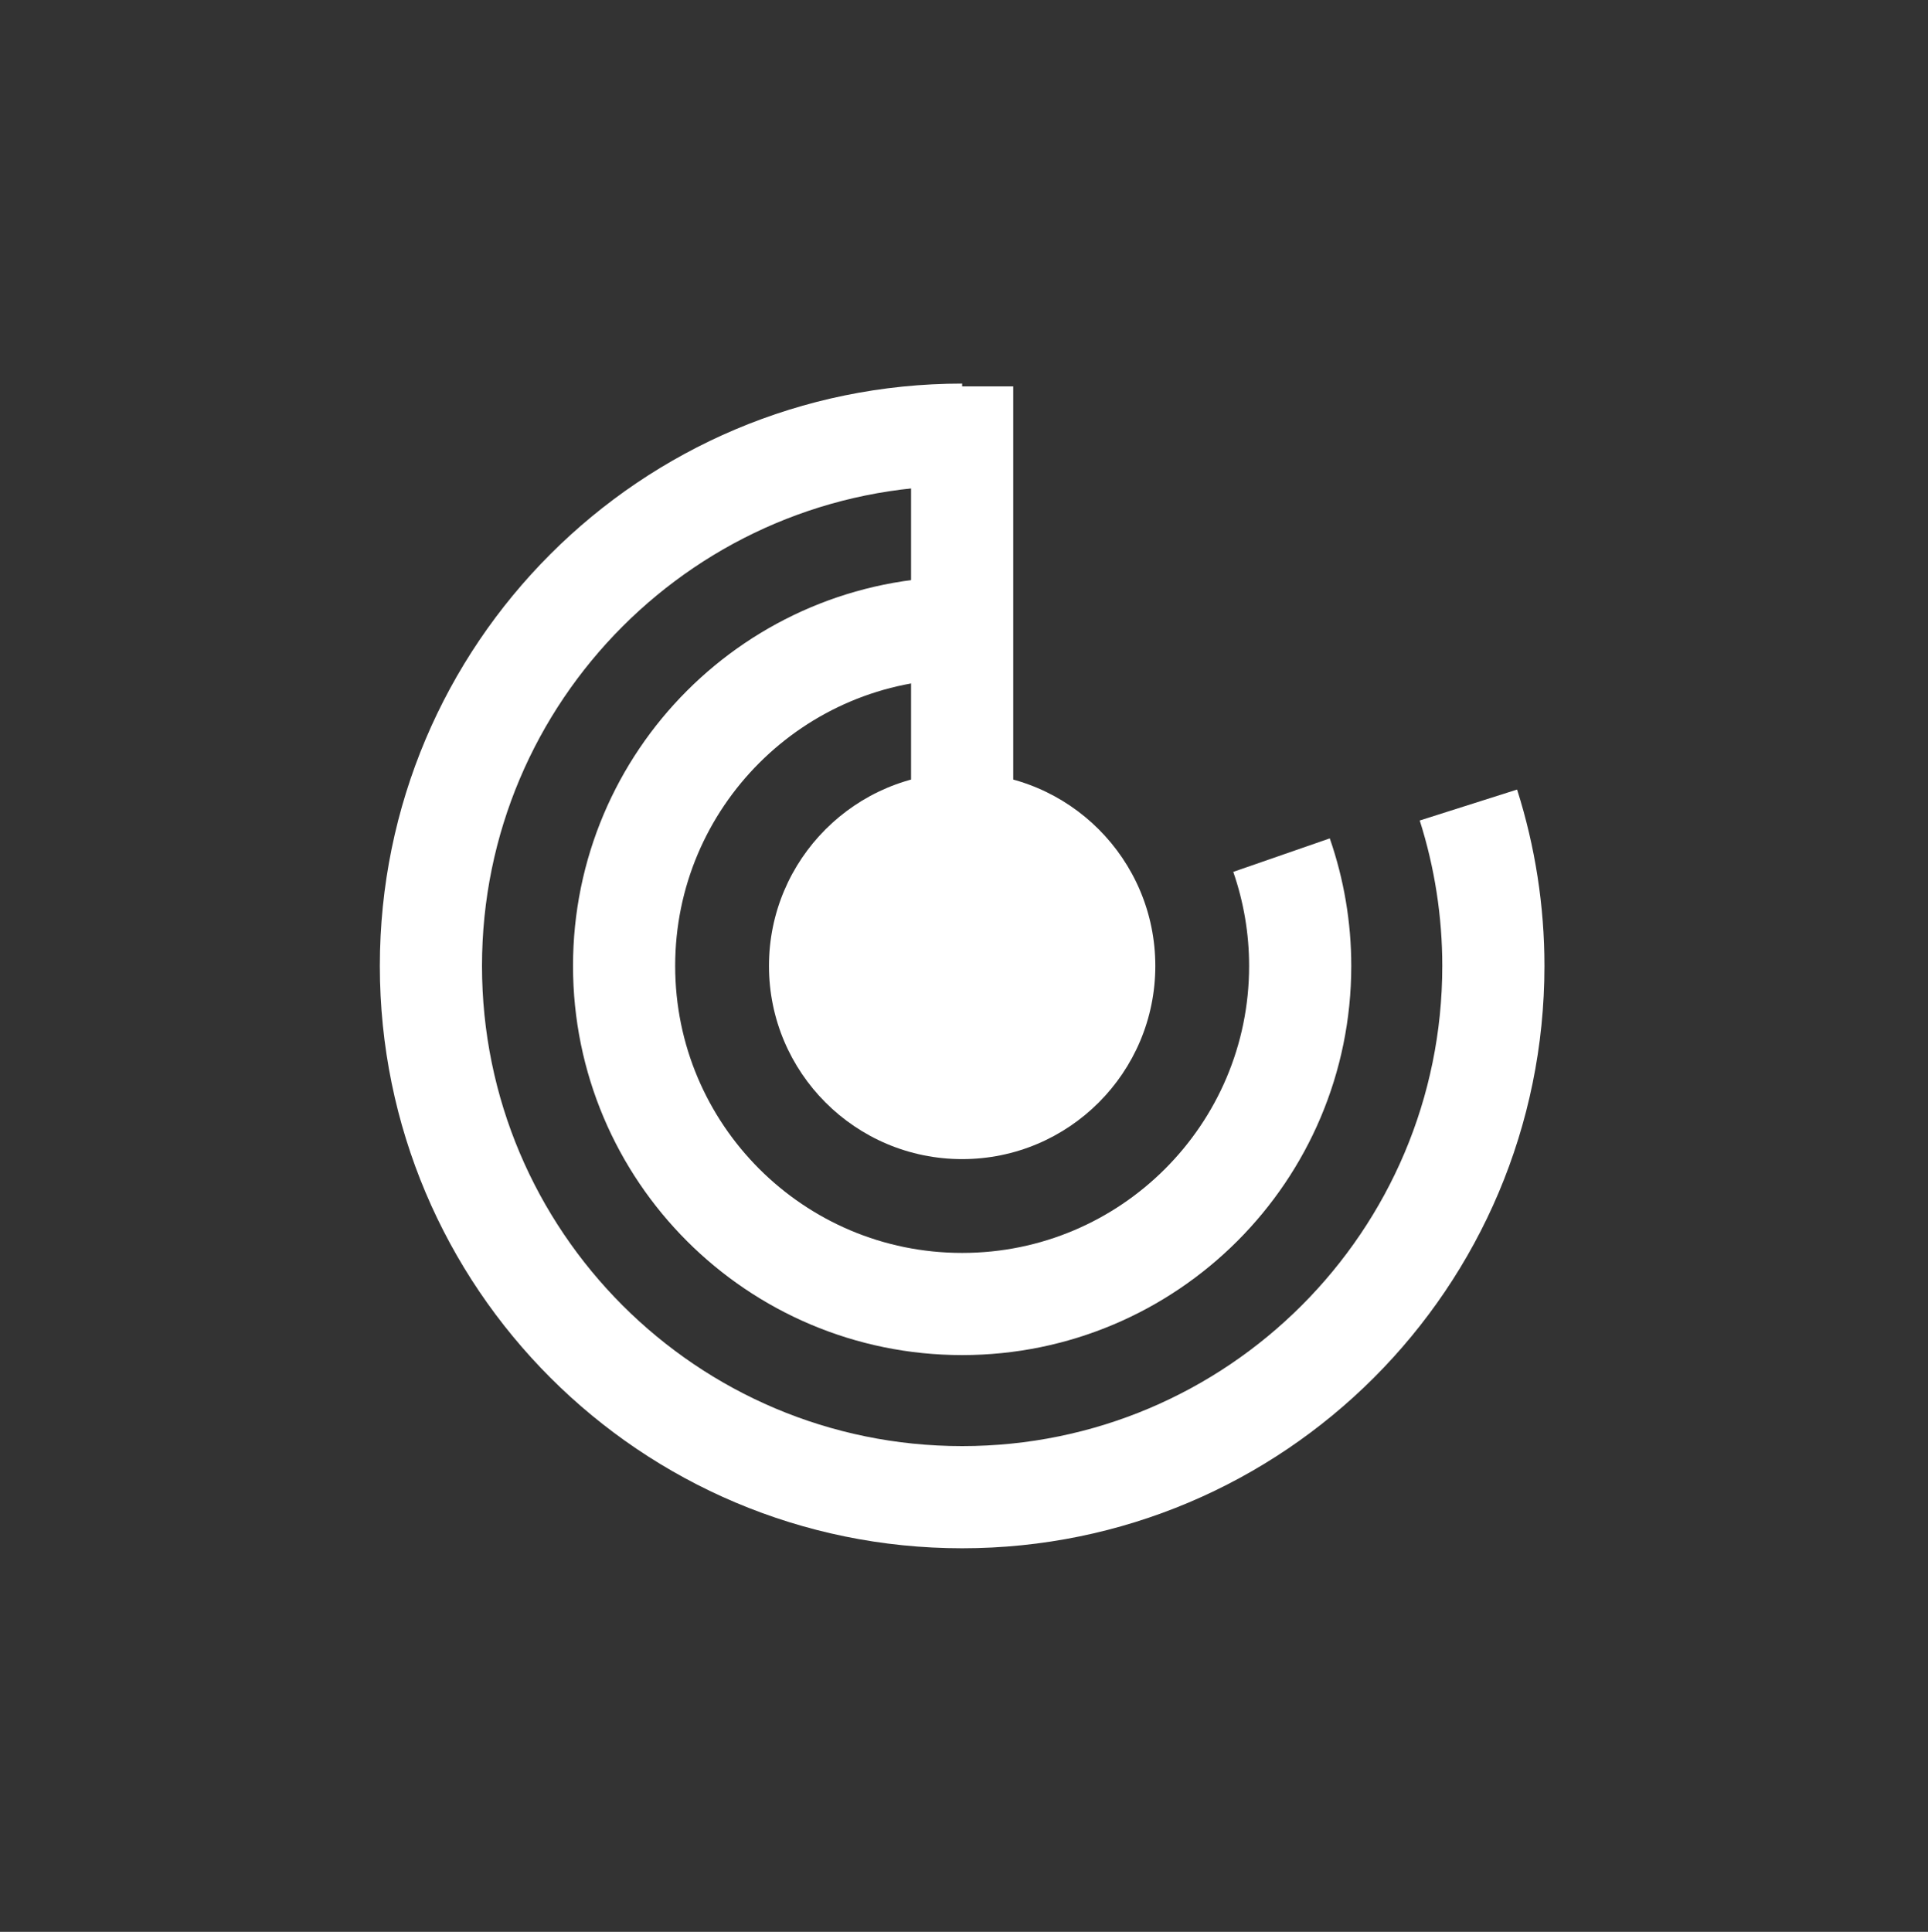 <svg width="519" height="520" xmlns="http://www.w3.org/2000/svg" xmlns:xlink="http://www.w3.org/1999/xlink" xml:space="preserve" overflow="hidden"><rect width="100%" height="100%" fill="#333333" stroke="none"/><g transform="translate(-1722 -1007)"><path d="M91 0C141.258-2.31711e-14 182 40.742 182 91 182 141.258 141.258 182 91 182 40.742 182 0 141.258 0 91 2.31711e-14 80.848 1.699 70.767 5.026 61.176" stroke="#FFFFFF" stroke-width="27.5" stroke-miterlimit="8" fill="none" fill-rule="evenodd" transform="matrix(-1 0 0 1 2072 1176)"/><path d="M1929 1267C1929 1238.28 1952.28 1215 1981 1215 2009.72 1215 2033 1238.28 2033 1267 2033 1295.72 2009.72 1319 1981 1319 1952.28 1319 1929 1295.72 1929 1267Z" fill="#FFFFFF" fill-rule="evenodd"/><path d="M143 0C221.977-3.64116e-14 286 64.023 286 143 286 221.977 221.977 286 143 286 64.023 286 0 221.977 0 143-1.82058e-14 128.304 2.265 113.696 6.716 99.69" stroke="#FFFFFF" stroke-width="27.5" stroke-miterlimit="8" fill="none" fill-rule="evenodd" transform="matrix(-1 0 0 1 2124 1124)"/><path d="M0 0 0 155.906" stroke="#FFFFFF" stroke-width="27.5" stroke-miterlimit="8" fill="none" fill-rule="evenodd" transform="matrix(1 0 0 -1 1981 1266.91)"/></g></svg>